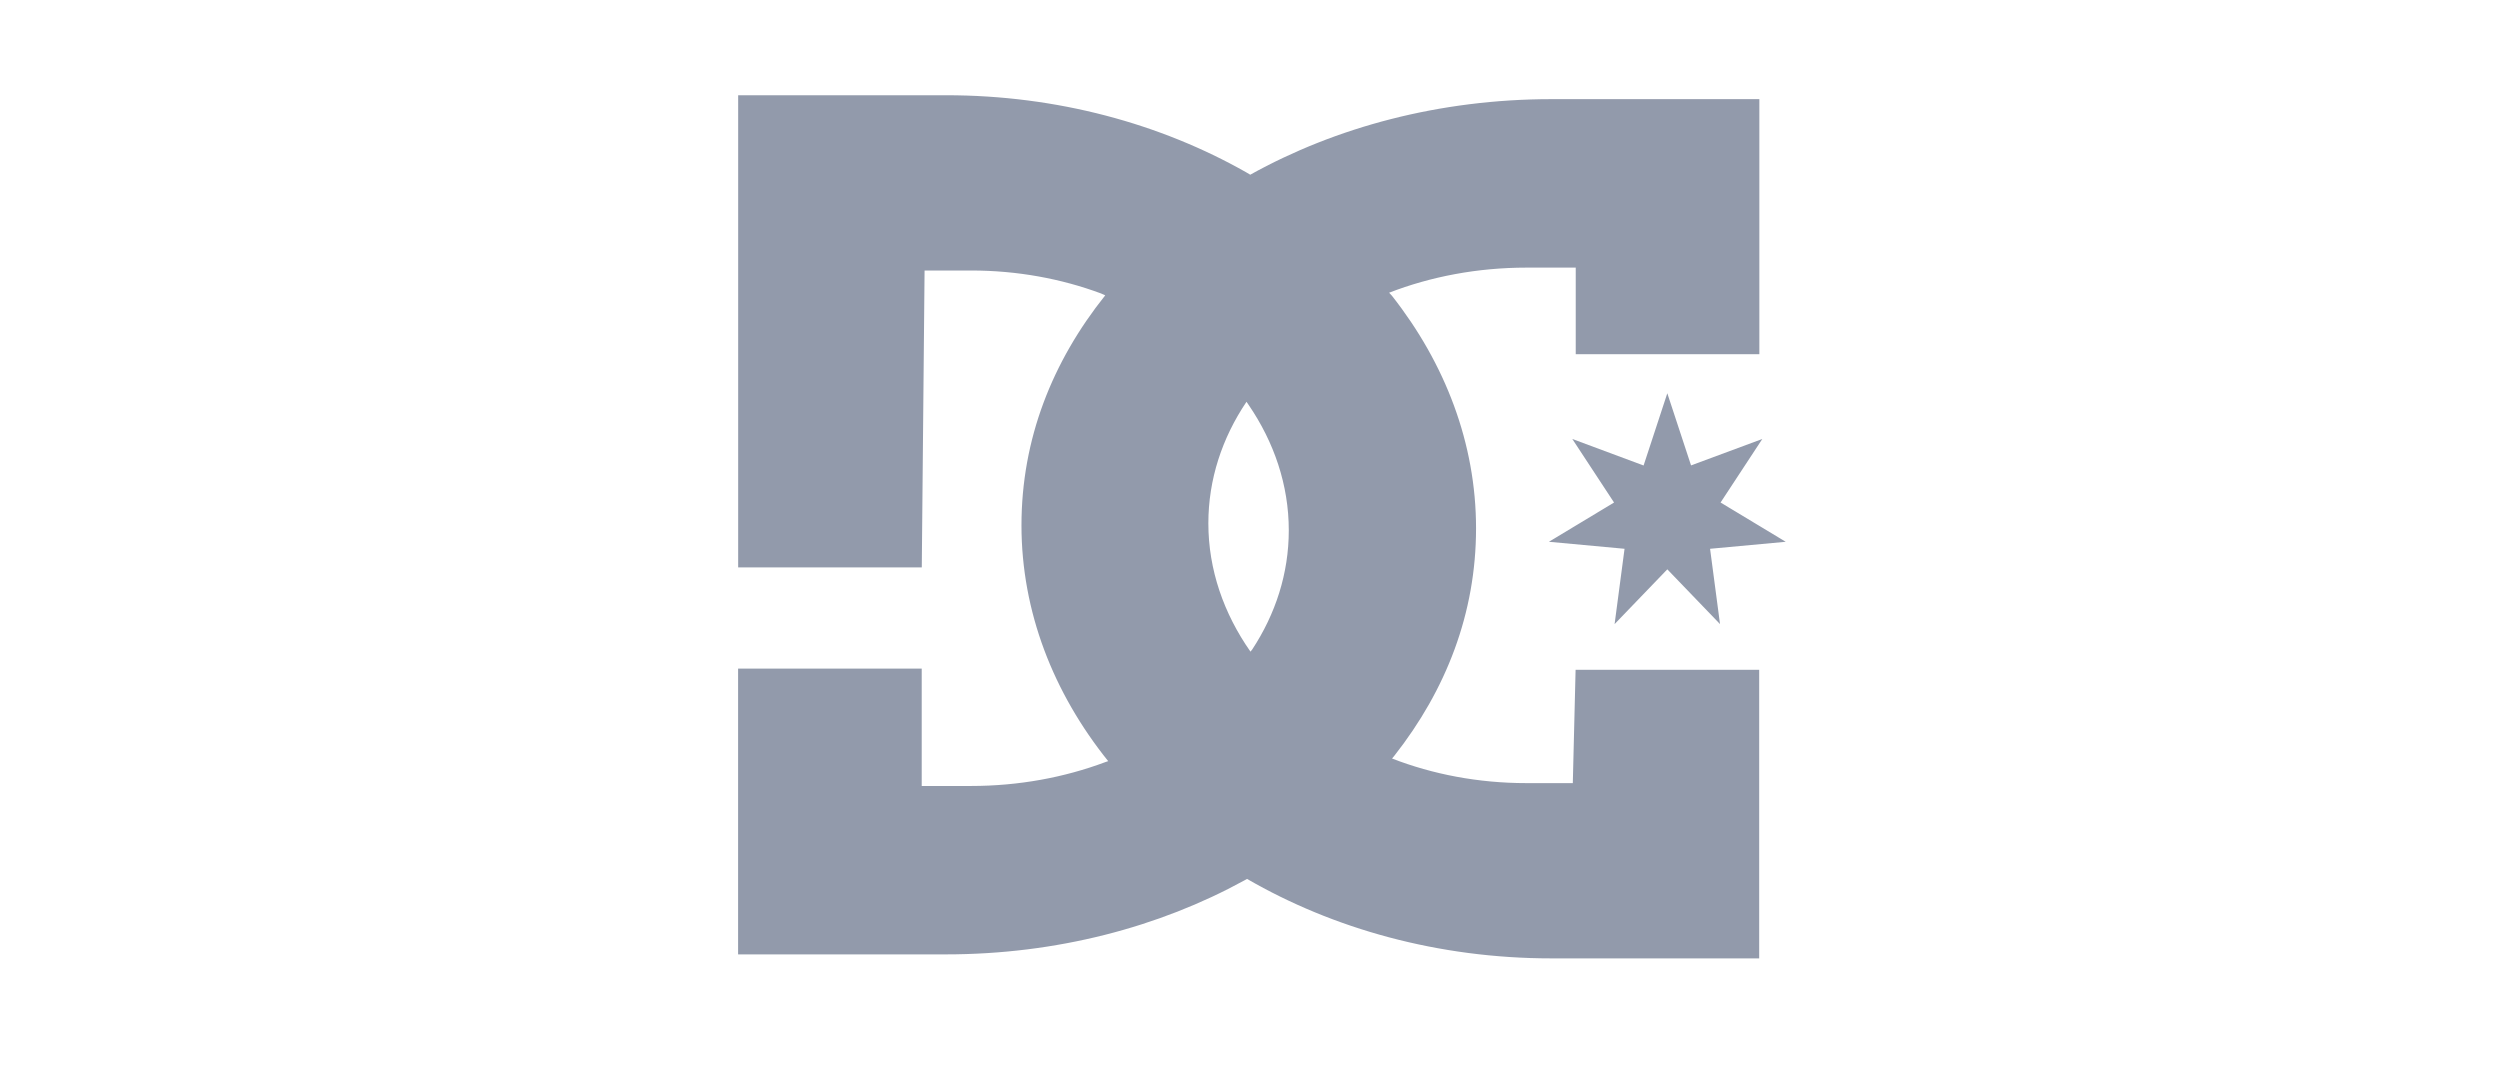 <svg width="105" height="45" viewBox="0 0 105 45" fill="none" xmlns="http://www.w3.org/2000/svg">
<path d="M58.456 31.854C60.172 32.52 62.088 32.891 64.108 32.891H66.058L66.175 28.132H73.886V40.252H65.158C60.403 40.252 55.992 39.007 52.376 36.914L52.256 36.981C48.688 38.937 44.374 40.084 39.728 40.084H31V28.082H38.712V33.011H40.779C42.792 33.011 44.701 32.653 46.417 32.011L46.544 31.968C44.24 29.102 42.902 25.691 42.902 22.066C42.902 18.44 44.193 15.193 46.42 12.404L46.24 12.324C44.574 11.705 42.725 11.361 40.782 11.361H38.832L38.715 23.831H31.003V4H39.732C44.407 4 48.745 5.201 52.33 7.231L52.51 7.338C56.105 5.338 60.466 4.164 65.165 4.164H73.893V14.876H66.181V11.24H64.115C62.048 11.24 60.088 11.618 58.343 12.294L58.463 12.424C60.697 15.263 61.994 18.621 61.994 22.189C61.994 25.758 60.737 28.975 58.566 31.737L58.466 31.858L58.456 31.854ZM52.353 16.875C51.33 18.394 50.751 20.133 50.751 21.979C50.751 23.925 51.397 25.768 52.52 27.369L52.59 27.283C53.574 25.788 54.129 24.082 54.129 22.273C54.129 20.373 53.513 18.571 52.44 17.002L52.353 16.875Z" fill="#929AAB"/>
<path d="M70.027 16.517L71.024 19.547L74.017 18.437L72.264 21.106L75 22.755L71.823 23.049L72.241 26.212L70.027 23.912L67.813 26.212L68.231 23.049L65.054 22.755L67.79 21.106L66.037 18.437L69.031 19.551L70.027 16.517Z" fill="#929AAB"/>
</svg>
